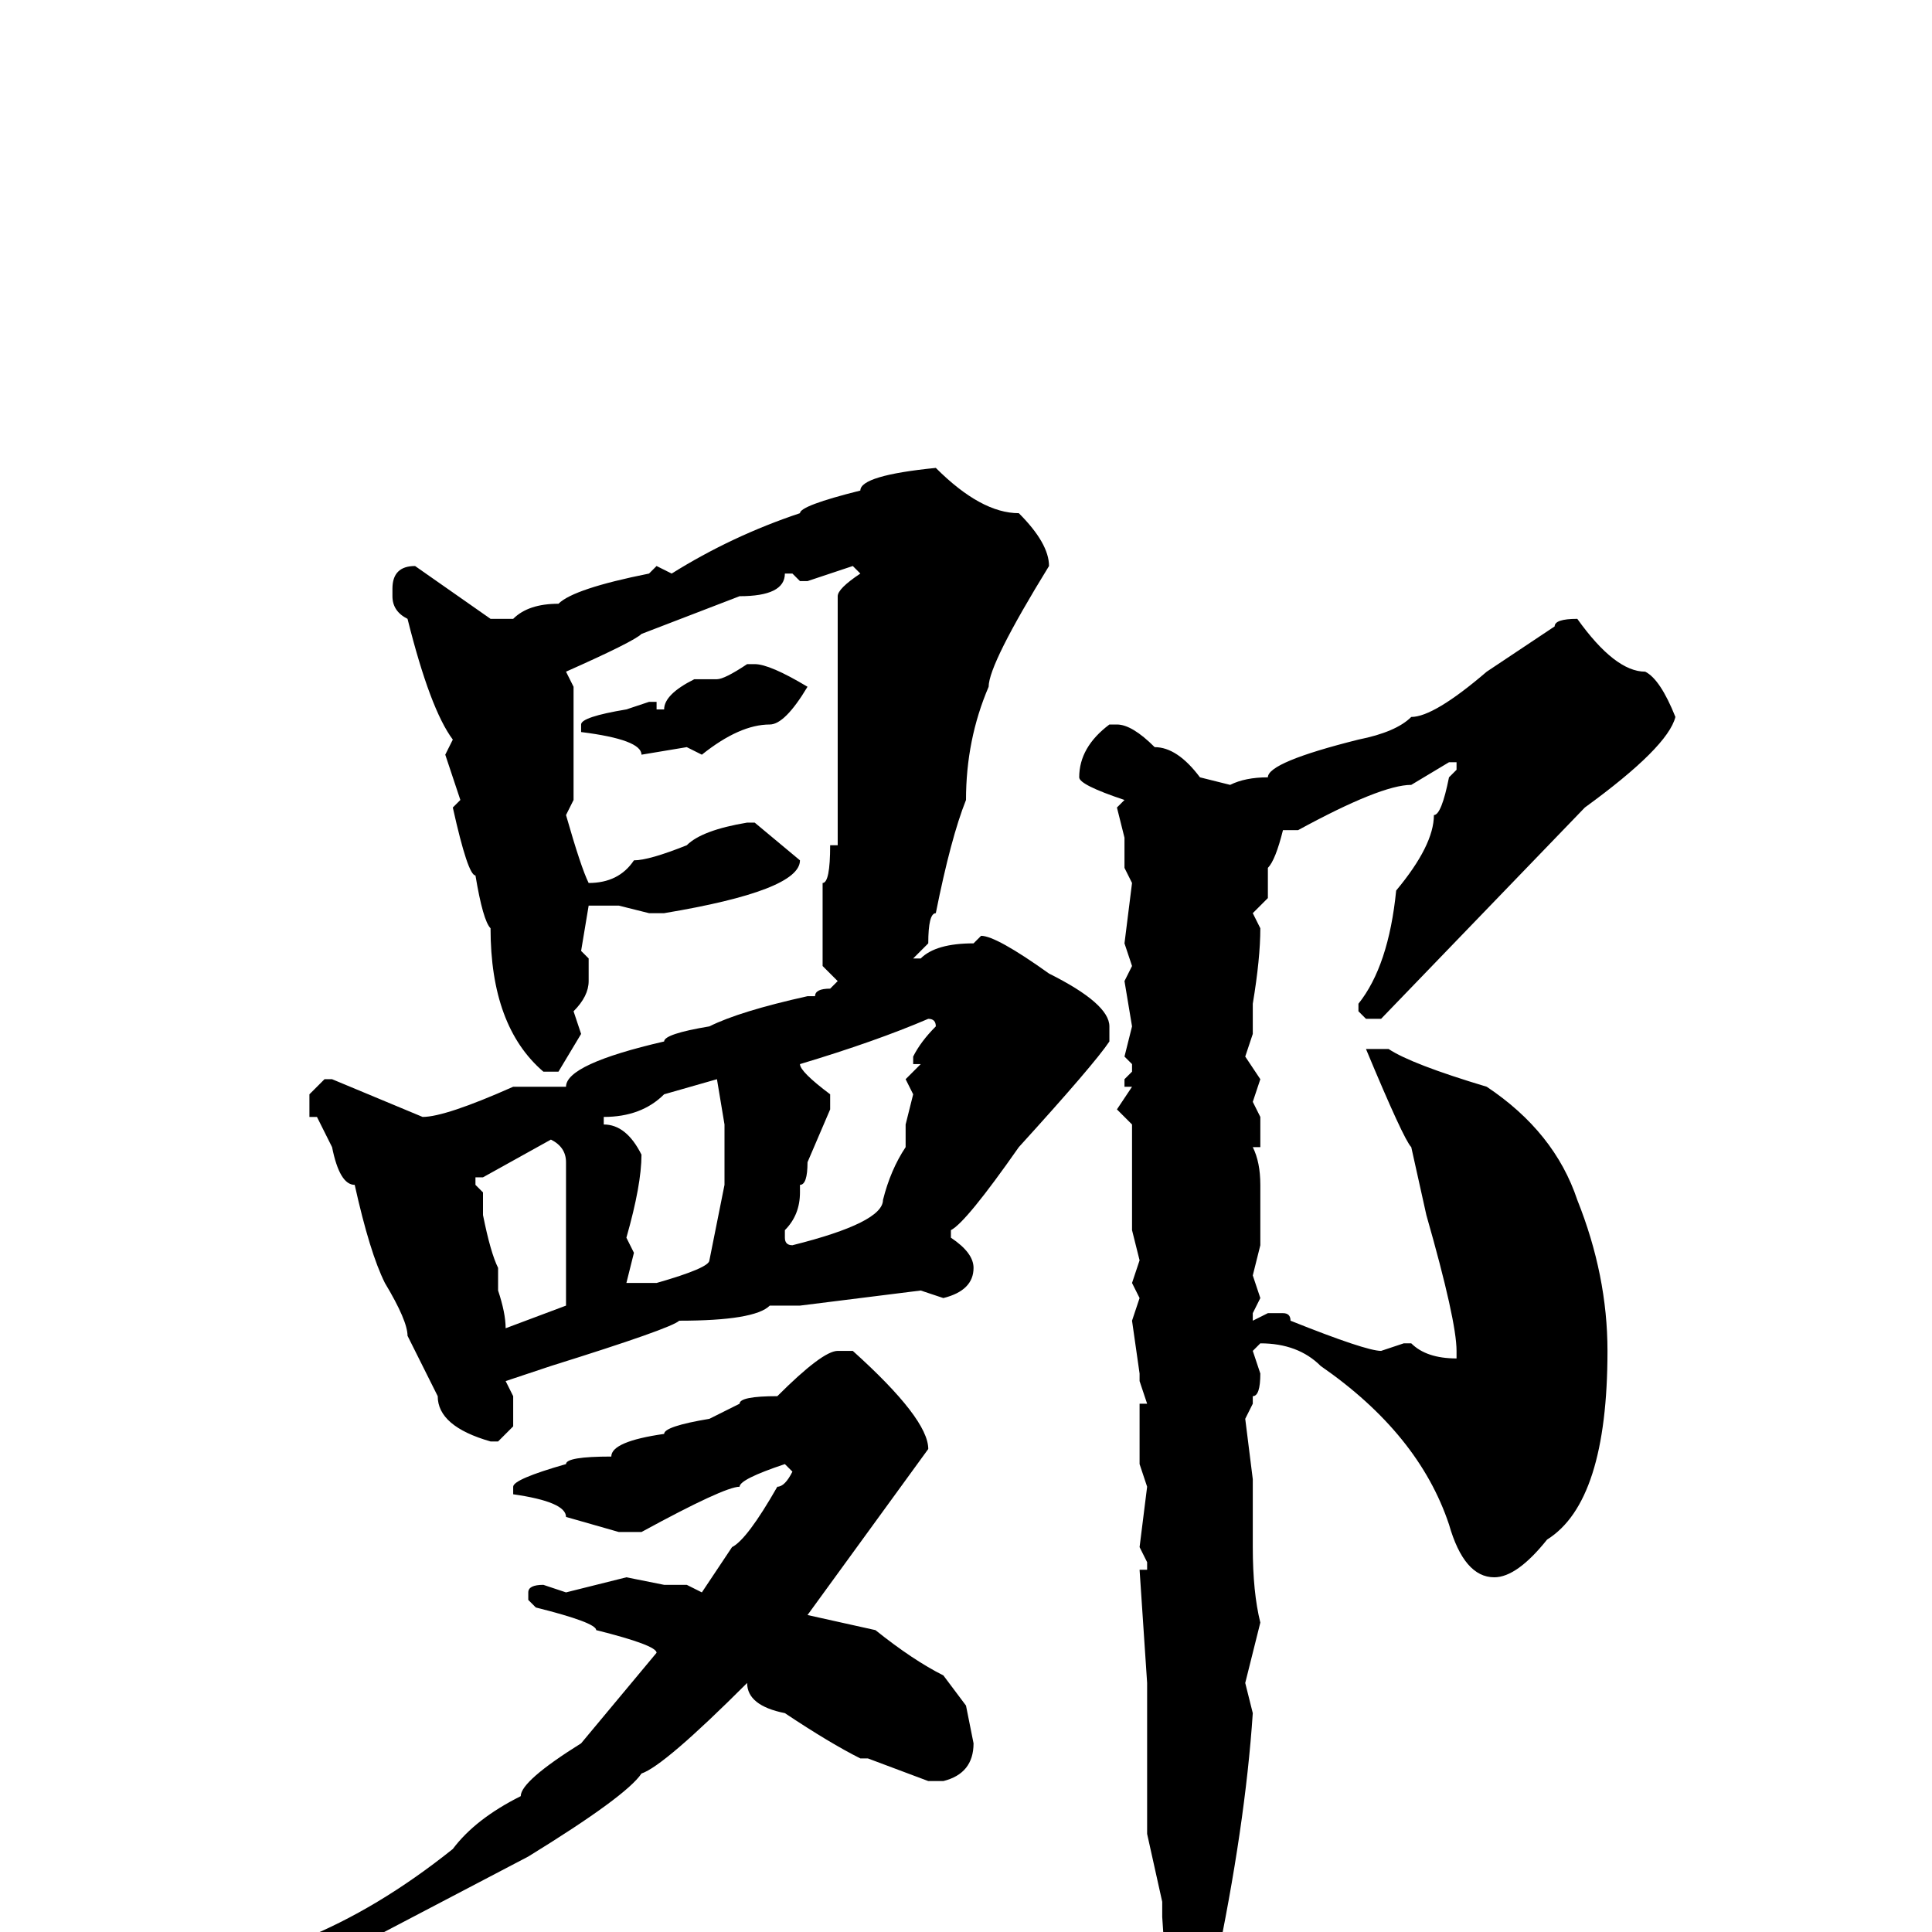 <svg xmlns="http://www.w3.org/2000/svg" viewBox="0 -256 256 256">
	<path fill="#000000" d="M124 -194Q130 -188 135 -188Q139 -184 139 -181Q131 -168 131 -165Q128 -158 128 -150Q126 -145 124 -135Q123 -135 123 -131L121 -129H122Q124 -131 129 -131L130 -132Q132 -132 139 -127Q147 -123 147 -120V-118Q145 -115 135 -104Q128 -94 126 -93V-92Q129 -90 129 -88Q129 -85 125 -84L122 -85L106 -83H105H102Q100 -81 90 -81Q89 -80 73 -75L67 -73L68 -71V-67L66 -65H65Q58 -67 58 -71L54 -79Q54 -81 51 -86Q49 -90 47 -99Q45 -99 44 -104L42 -108H41V-111L43 -113H44L56 -108Q59 -108 68 -112H75Q75 -115 88 -118Q88 -119 94 -120Q98 -122 107 -124H108Q108 -125 110 -125L111 -126L109 -128V-132V-139Q110 -139 110 -144H111V-146V-148V-151Q111 -156 111 -157V-161V-167V-169V-175V-177Q111 -178 114 -180L113 -181L107 -179H106L105 -180H104Q104 -177 98 -177L85 -172Q84 -171 75 -167L76 -165V-150L75 -148Q77 -141 78 -139Q82 -139 84 -142Q86 -142 91 -144Q93 -146 99 -147H100L106 -142Q106 -138 88 -135H86L82 -136H78L77 -130L78 -129V-126Q78 -124 76 -122L77 -119L74 -114H72Q65 -120 65 -133Q64 -134 63 -140Q62 -140 60 -149L61 -150L59 -156L60 -158Q57 -162 54 -174Q52 -175 52 -177V-178Q52 -181 55 -181L65 -174H68Q70 -176 74 -176Q76 -178 86 -180L87 -181L89 -180Q97 -185 106 -188Q106 -189 114 -191Q114 -193 124 -194ZM209 -174Q214 -167 218 -167Q220 -166 222 -161Q221 -157 210 -149L183 -121H181L180 -122V-123Q184 -128 185 -138Q190 -144 190 -148Q191 -148 192 -153L193 -154V-155H192L187 -152Q183 -152 172 -146H170Q169 -142 168 -141V-137L166 -135L167 -133Q167 -129 166 -123V-119L165 -116L167 -113L166 -110L167 -108V-104H166Q167 -102 167 -99V-91L166 -87L167 -84L166 -82V-81L168 -82H170Q171 -82 171 -81Q181 -77 183 -77L186 -78H187Q189 -76 193 -76V-77Q193 -81 189 -95L187 -104Q186 -105 181 -117H182H184Q187 -115 197 -112Q206 -106 209 -97Q213 -87 213 -77Q213 -57 205 -52Q201 -47 198 -47Q194 -47 192 -54Q188 -66 175 -75Q172 -78 167 -78L166 -77L167 -74Q167 -71 166 -71V-70L165 -68L166 -60V-58V-51Q166 -45 167 -41L165 -33L166 -29Q165 -14 161 5L159 14Q158 14 158 18H156Q155 18 155 15H154L155 13L154 -2V-4L152 -13V-22V-24V-27V-32V-33L151 -48H152V-49L151 -51L152 -59L151 -62V-67V-70H152L151 -73V-74L150 -81L151 -84L150 -86L151 -89L150 -93V-97V-104V-107L148 -109L150 -112H149V-113L150 -114V-115L149 -116L150 -120L149 -126L150 -128L149 -131L150 -139L149 -141V-142V-145L148 -149L149 -150Q143 -152 143 -153Q143 -157 147 -160H148Q150 -160 153 -157Q156 -157 159 -153L163 -152Q165 -153 168 -153Q168 -155 180 -158Q185 -159 187 -161Q190 -161 197 -167L206 -173Q206 -174 209 -174ZM99 -168H100Q102 -168 107 -165Q104 -160 102 -160Q98 -160 93 -156L91 -157L85 -156Q85 -158 77 -159V-160Q77 -161 83 -162L86 -163H87V-162H88Q88 -164 92 -166H93H95Q96 -166 99 -168ZM106 -115Q106 -114 110 -111V-109L107 -102Q107 -99 106 -99V-98Q106 -95 104 -93V-92Q104 -91 105 -91Q117 -94 117 -97Q118 -101 120 -104V-107L121 -111L120 -113L122 -115H121V-116Q122 -118 124 -120Q124 -121 123 -121Q116 -118 106 -115ZM80 -107Q83 -107 85 -103Q85 -99 83 -92L84 -90L83 -86H87Q94 -88 94 -89L96 -99V-100V-105V-107L95 -113L88 -111Q85 -108 80 -108ZM63 -99L64 -98V-95Q65 -90 66 -88V-86V-85Q67 -82 67 -80L75 -83V-89V-92V-93V-100V-102Q75 -104 73 -105L64 -100H63ZM111 -77H113Q123 -68 123 -64L107 -42L116 -40Q121 -36 125 -34L128 -30L129 -25Q129 -21 125 -20H123L115 -23H114Q110 -25 104 -29Q99 -30 99 -33Q88 -22 85 -21Q83 -18 70 -10L49 1Q41 5 39 5L37 7H35L34 6V4L40 1Q50 -3 60 -11Q63 -15 69 -18Q69 -20 77 -25L87 -37Q87 -38 79 -40Q79 -41 71 -43L70 -44V-45Q70 -46 72 -46L75 -45L83 -47L88 -46H91L93 -45L97 -51Q99 -52 103 -59Q104 -59 105 -61L104 -62Q98 -60 98 -59Q96 -59 85 -53H82L75 -55Q75 -57 68 -58V-59Q68 -60 75 -62Q75 -63 81 -63Q81 -65 88 -66Q88 -67 94 -68L98 -70Q98 -71 103 -71Q109 -77 111 -77Z"/>
</svg>